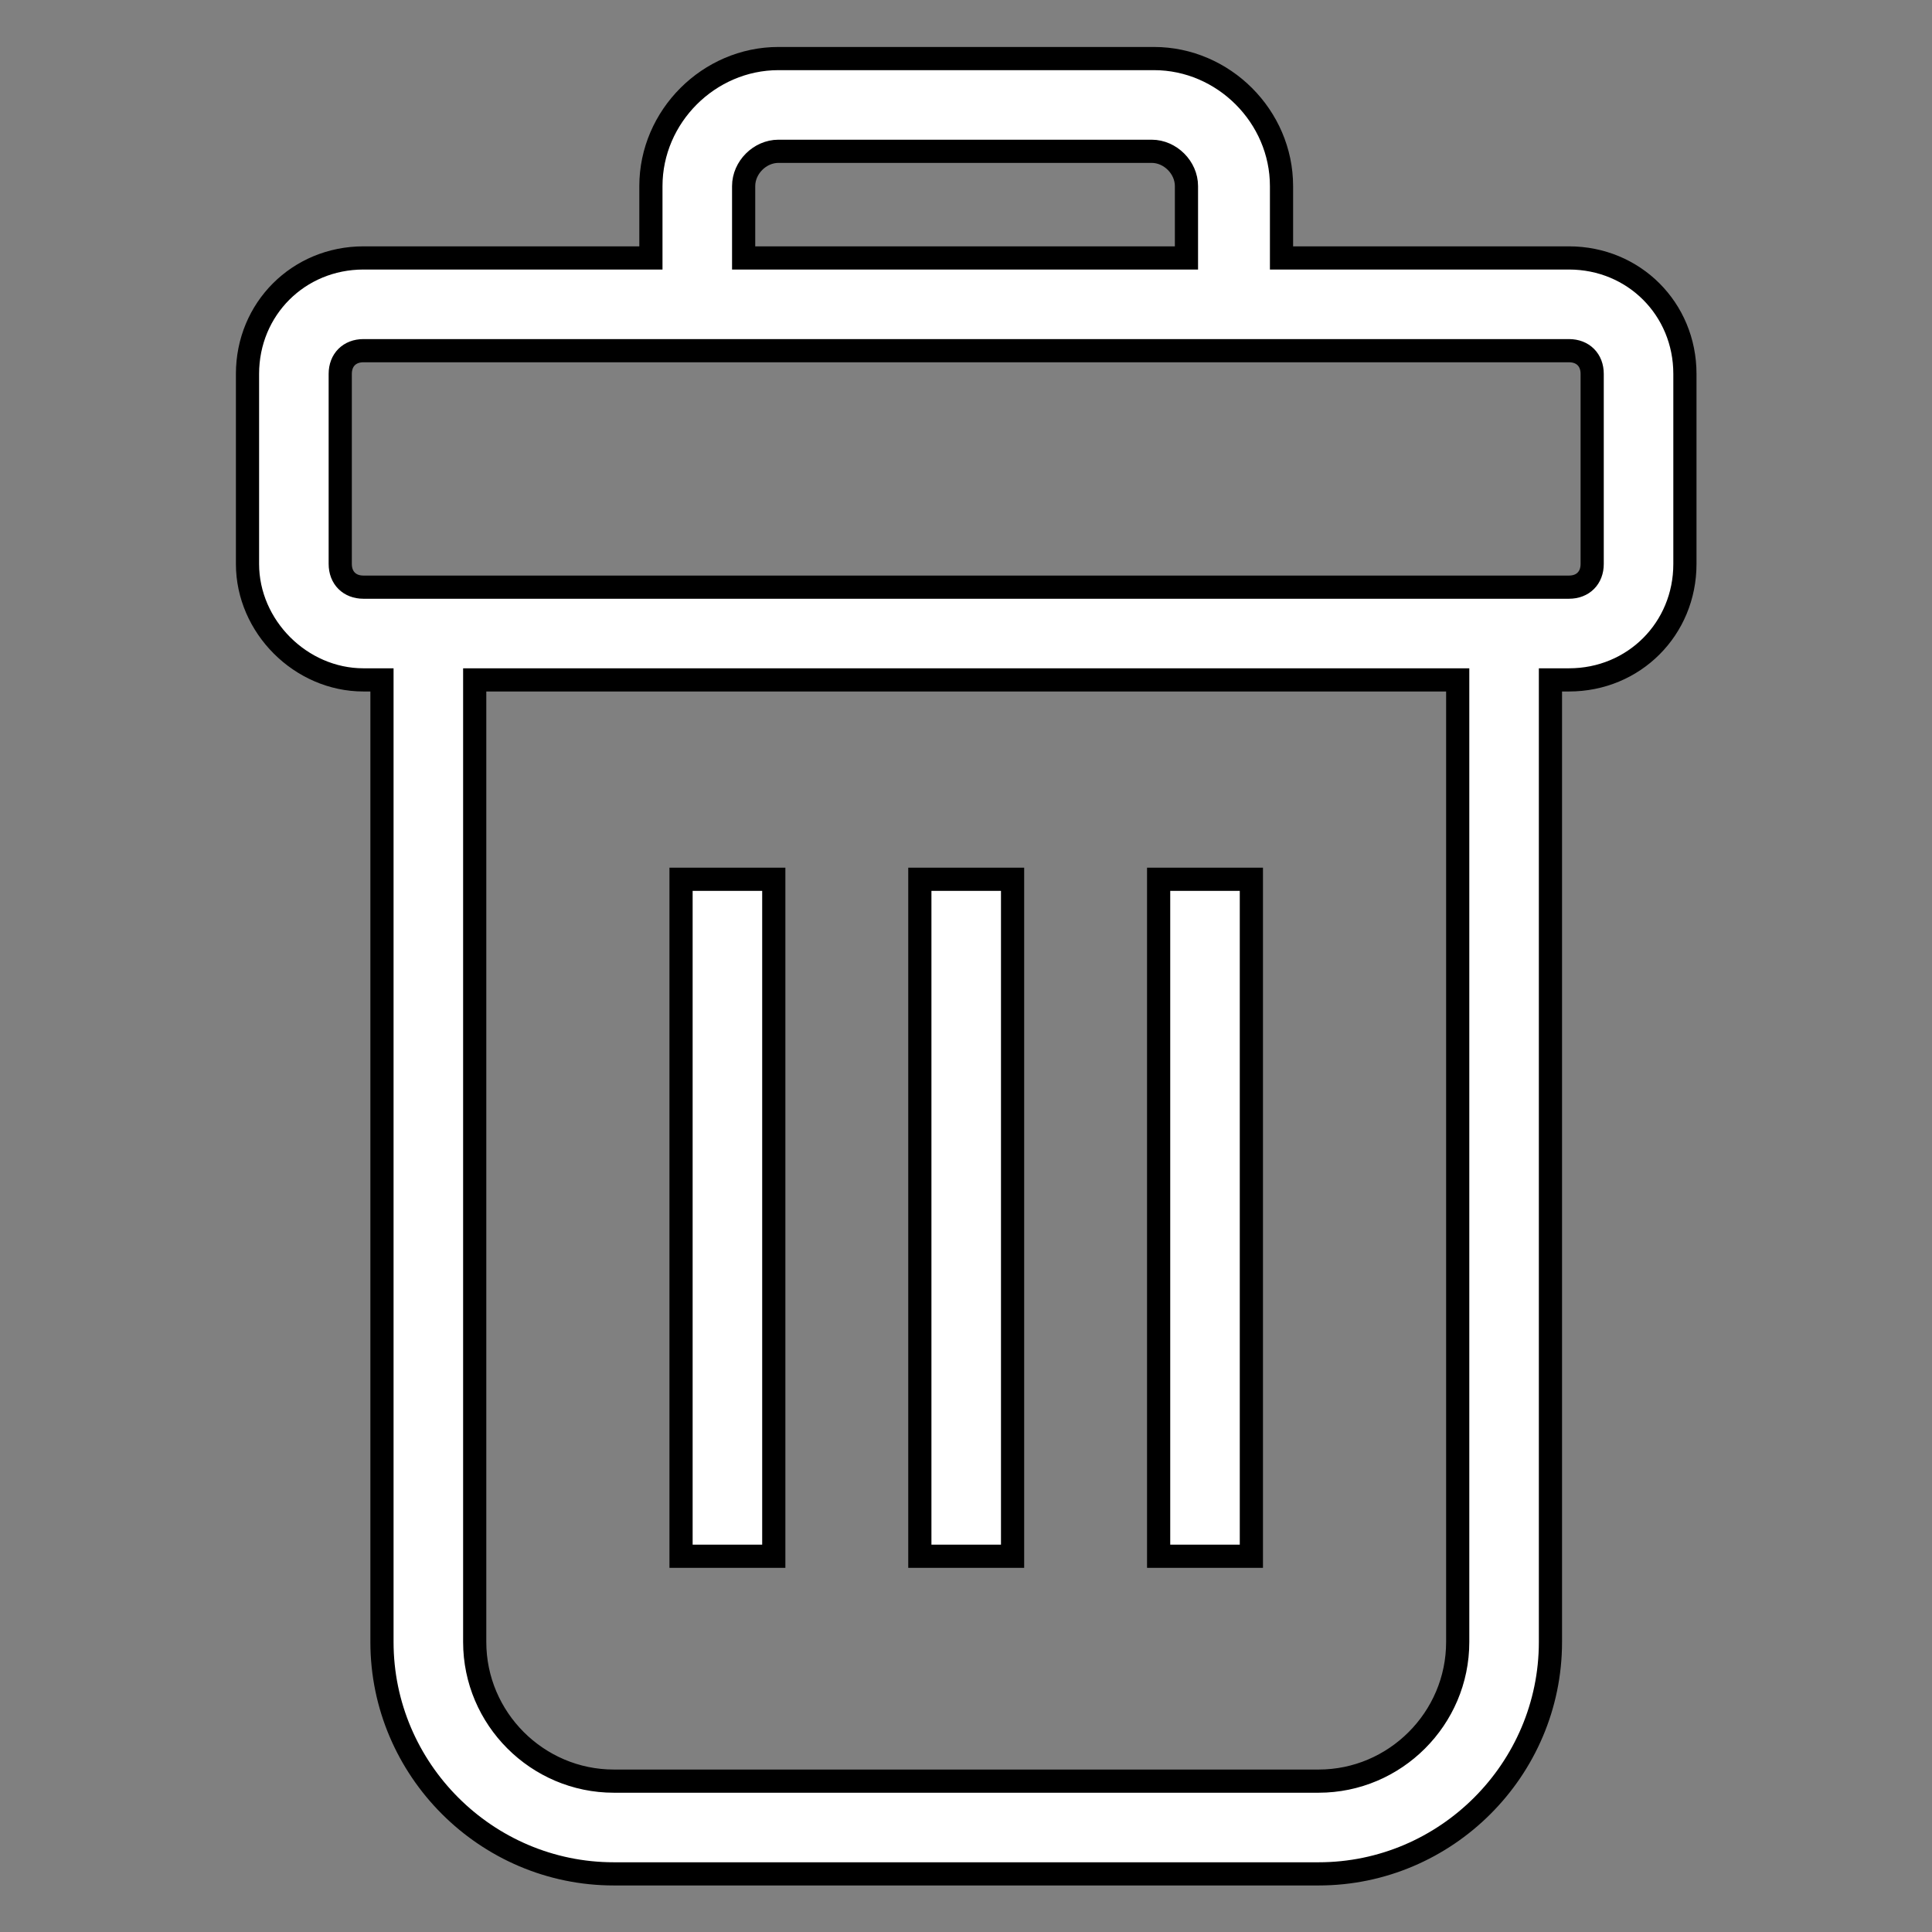 <svg width="64" height="64" xmlns="http://www.w3.org/2000/svg">
 <rect width="100%" height="100%" fill="#808080" stroke="none"/>
 <g>
  <g stroke="null" id="svg_11" fill="#fff">
   <g stroke="null" transform="matrix(0.768,0,0,0.768,-477.654,-480.361) " id="svg_4">
    <path stroke="null" id="svg_5" d="m637.621,654.796l0.8,0l0,41.5c0,5.5 4.5,10 10,10l30.4,0c5.5,0 10,-4.5 10,-10l0,-41.5l0.8,0c2.8,0 5,-2.2 5,-5l0,-8.2c0,-2.8 -2.2,-5 -5,-5l-12.4,0l0,-3.1c0,-3 -2.5,-5.5 -5.5,-5.5l-16.2,0c-3,0 -5.5,2.5 -5.5,5.5l0,3.1l-12.4,0c-2.8,0 -5,2.2 -5,5l0,8.2c0,2.7 2.3,5 5,5zm47.2,41.5c0,3.3 -2.7,6 -6,6l-30.4,0c-3.3,0 -6,-2.7 -6,-6l0,-41.5l42.4,0l0,41.5zm-30.8,-62.8c0,-0.8 0.7,-1.5 1.5,-1.5l16.1,0c0.8,0 1.5,0.7 1.5,1.5l0,3.1l-19.1,0l0,-3.1zm-17.4,8.1c0,-0.6 0.4,-1 1,-1l52,0c0.6,0 1,0.4 1,1l0,8.2c0,0.6 -0.4,1 -1,1l-52,0c-0.6,0 -1,-0.4 -1,-1l0,-8.2z"/>
    <rect stroke="null" id="svg_6" height="29.2" width="4" y="663.396" x="671.921"/>
    <rect stroke="null" id="svg_7" height="29.2" width="4" y="663.396" x="661.621"/>
    <rect stroke="null" id="svg_8" height="29.2" width="4" y="663.396" x="651.321"/>
   </g>
  </g>
 </g>
</svg>